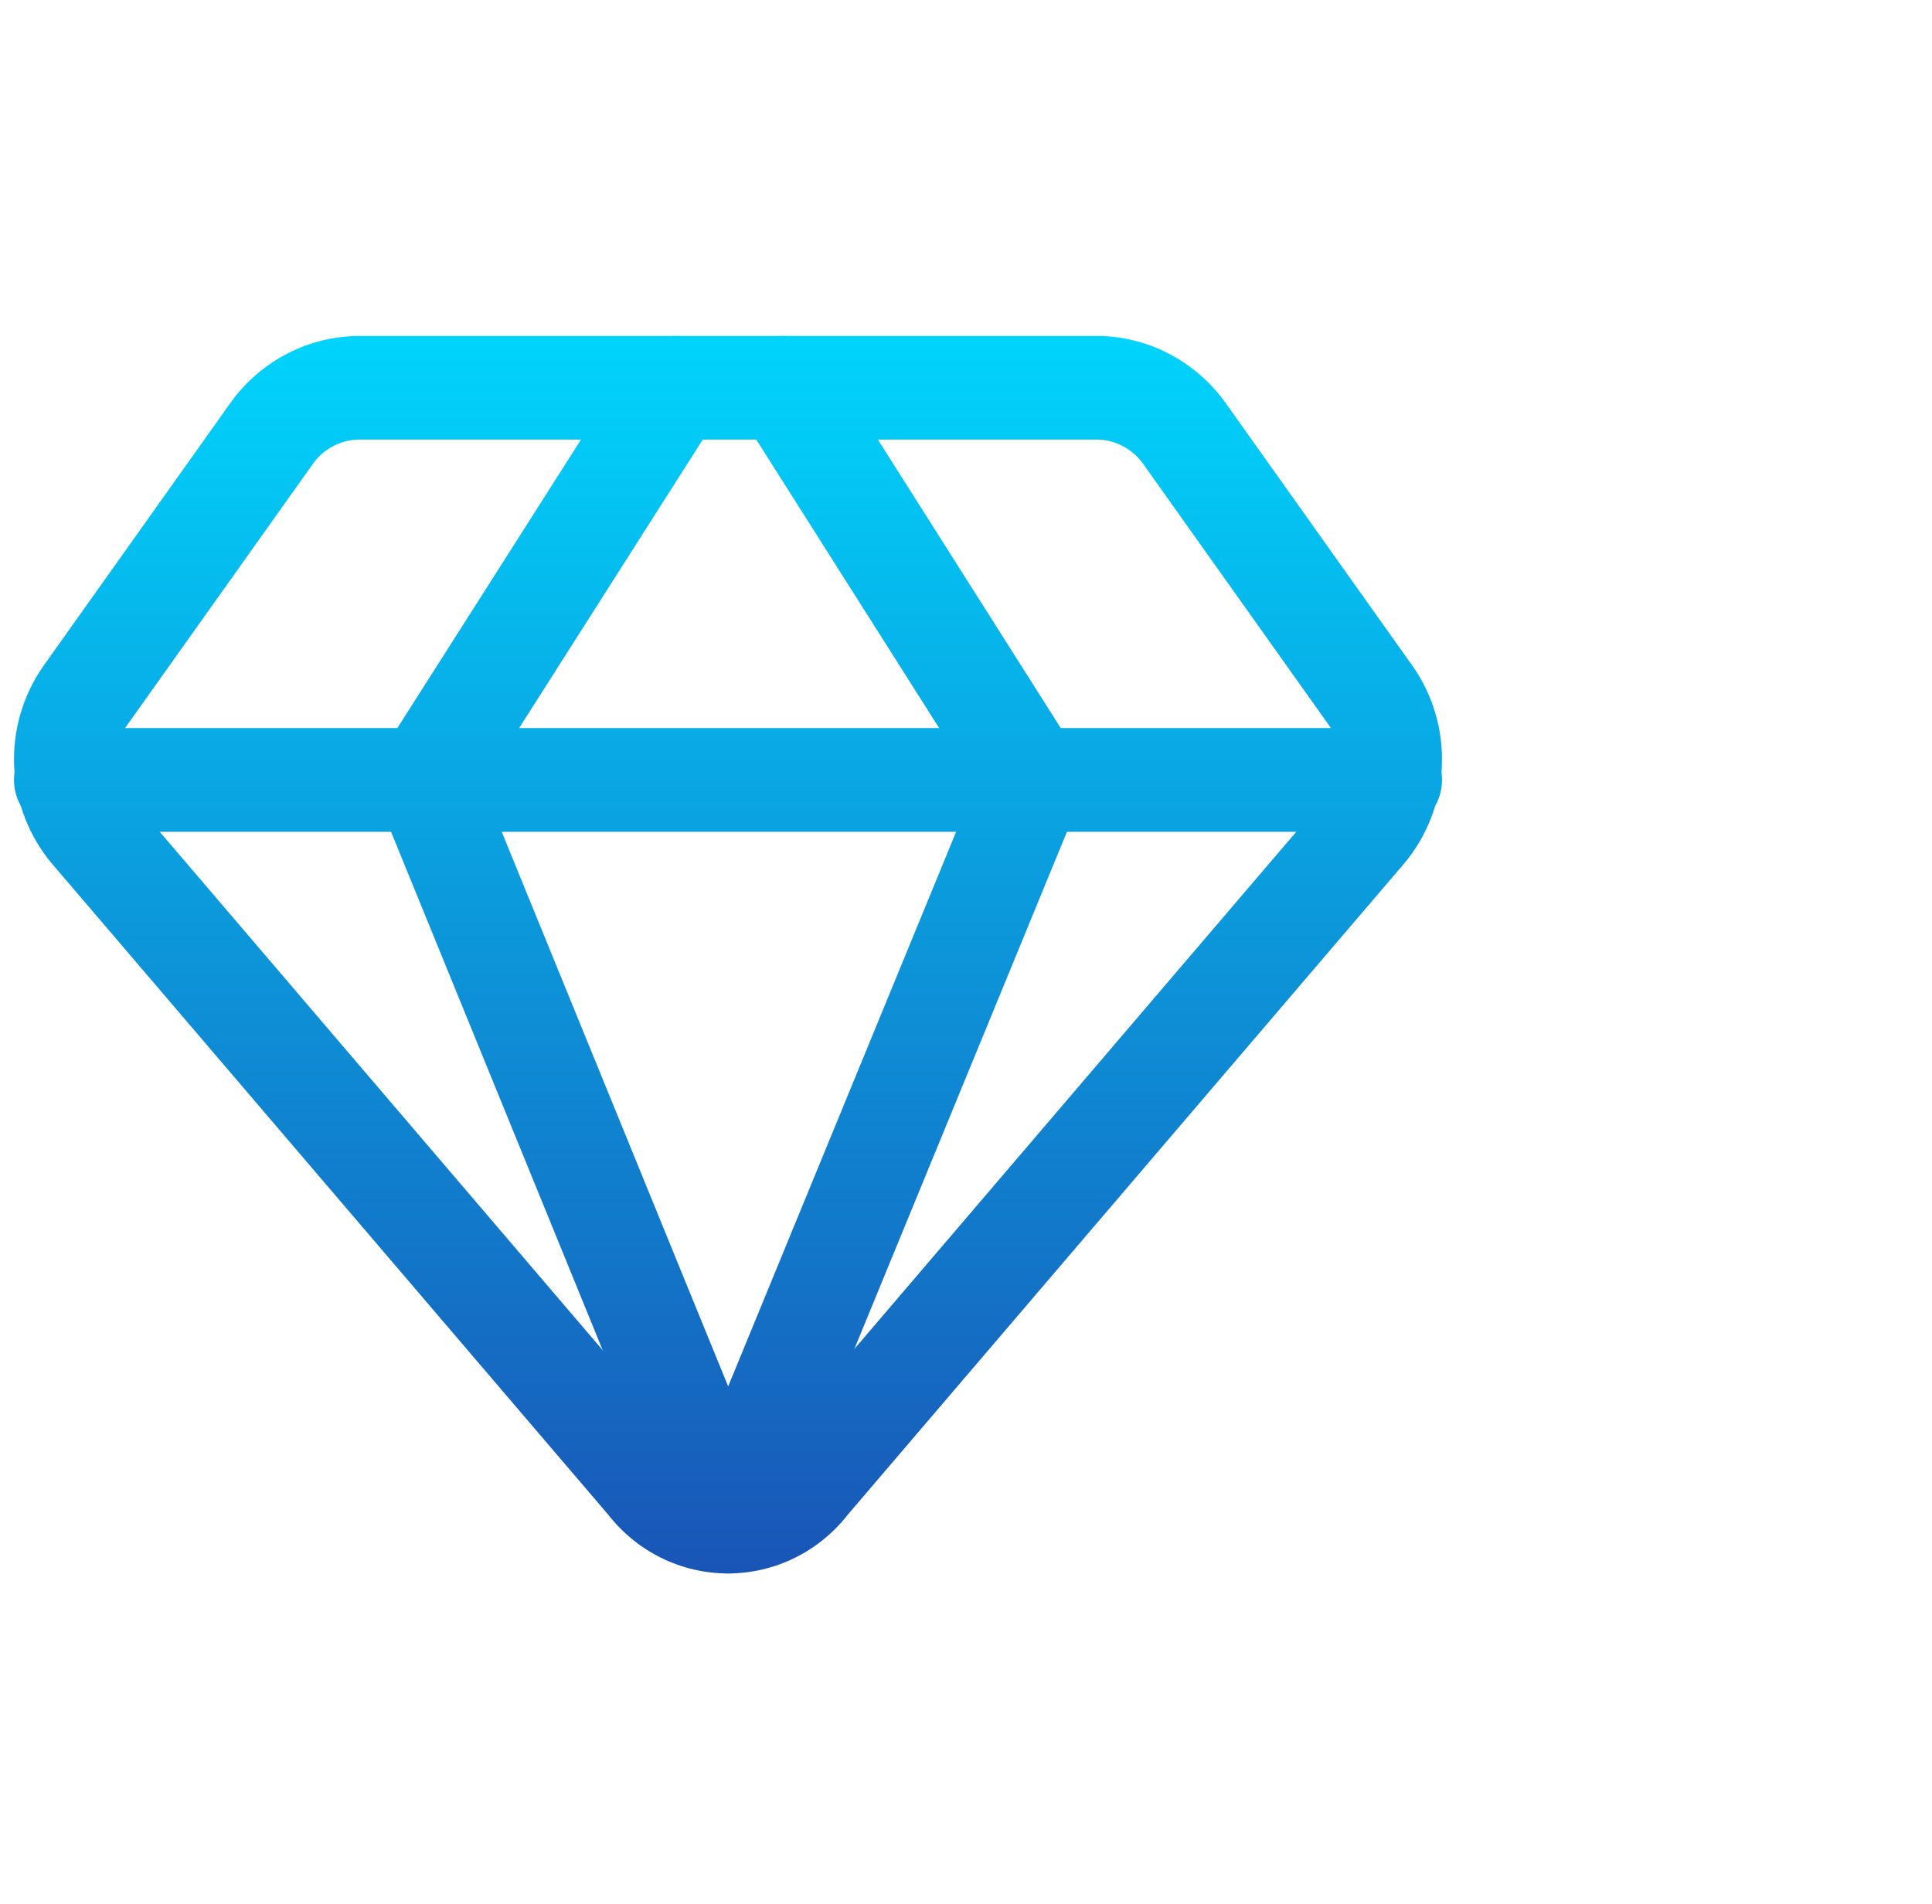 <svg width="69" height="68" viewBox="0 0 69 68" fill="none" xmlns="http://www.w3.org/2000/svg">
<g clip-path="url(#clip0_2056_1735)">
<path fill-rule="evenodd" clip-rule="evenodd" d="M12.745 12H39.304C40.201 12.025 41.08 12.265 41.868 12.699C42.652 13.13 43.325 13.74 43.835 14.482L50.463 23.807C51.19 24.85 51.552 26.109 51.494 27.386C51.435 28.662 50.959 29.882 50.141 30.852L50.133 30.86L30.281 54.097C29.776 54.745 29.134 55.271 28.402 55.635C27.654 56.007 26.833 56.2 26 56.2C25.167 56.2 24.346 56.007 23.598 55.635C22.866 55.271 22.224 54.745 21.719 54.097L1.859 30.852C1.041 29.882 0.565 28.662 0.506 27.386C0.448 26.109 0.81 24.85 1.537 23.807L1.547 23.792L8.165 14.482C8.675 13.74 9.348 13.13 10.132 12.699C10.92 12.265 11.799 12.026 12.695 12.001L12.745 12ZM12.774 15.7C12.456 15.712 12.145 15.799 11.865 15.953C11.578 16.11 11.332 16.334 11.147 16.606L11.127 16.635L4.505 25.95C4.25 26.319 4.123 26.763 4.144 27.214C4.164 27.665 4.332 28.096 4.621 28.44C4.622 28.441 4.623 28.442 4.624 28.444L24.498 51.706C24.52 51.732 24.541 51.758 24.562 51.785C24.732 52.008 24.95 52.188 25.199 52.312C25.448 52.436 25.722 52.501 26 52.501C26.278 52.501 26.552 52.436 26.801 52.312C27.05 52.188 27.268 52.008 27.438 51.785C27.459 51.758 27.48 51.732 27.502 51.706L47.376 28.444C47.377 28.442 47.378 28.441 47.379 28.44C47.668 28.096 47.836 27.665 47.856 27.214C47.877 26.763 47.75 26.319 47.495 25.95L40.853 16.606C40.667 16.334 40.422 16.11 40.135 15.953C39.855 15.799 39.544 15.712 39.226 15.7H12.774Z" fill="url(#paint0_linear_2056_1735)"/>
<path fill-rule="evenodd" clip-rule="evenodd" d="M27.021 12.295C27.87 11.741 29 11.991 29.546 12.851L37.884 26.005H49.673C50.682 26.005 51.5 26.834 51.5 27.858C51.5 28.881 50.682 29.71 49.673 29.71H38.105L27.686 55.06C27.402 55.751 26.736 56.201 25.998 56.2C25.26 56.199 24.595 55.748 24.312 55.056L13.966 29.71H2.327C1.318 29.71 0.5 28.881 0.5 27.858C0.5 26.834 1.318 26.005 2.327 26.005H14.191L22.566 12.848C23.113 11.989 24.243 11.742 25.091 12.297C25.939 12.851 26.182 13.998 25.635 14.858L18.54 26.005H33.541L26.473 14.855C25.927 13.994 26.173 12.848 27.021 12.295ZM34.147 29.71H17.919L26.006 49.519L34.147 29.71Z" fill="url(#paint1_linear_2056_1735)"/>
</g>
<defs>
<linearGradient id="paint0_linear_2056_1735" x1="26" y1="12" x2="26" y2="56.2" gradientUnits="userSpaceOnUse">
<stop stop-color="#00D4FC"/>
<stop offset="1" stop-color="#1955B6"/>
</linearGradient>
<linearGradient id="paint1_linear_2056_1735" x1="26" y1="12" x2="26" y2="56.2" gradientUnits="userSpaceOnUse">
<stop stop-color="#00D4FC"/>
<stop offset="1" stop-color="#1955B6"/>
</linearGradient>
<clipPath id="clip0_2056_1735">
<rect width="68" height="68" fill="white" transform="translate(0.172)"/>
</clipPath>
</defs>
</svg>
